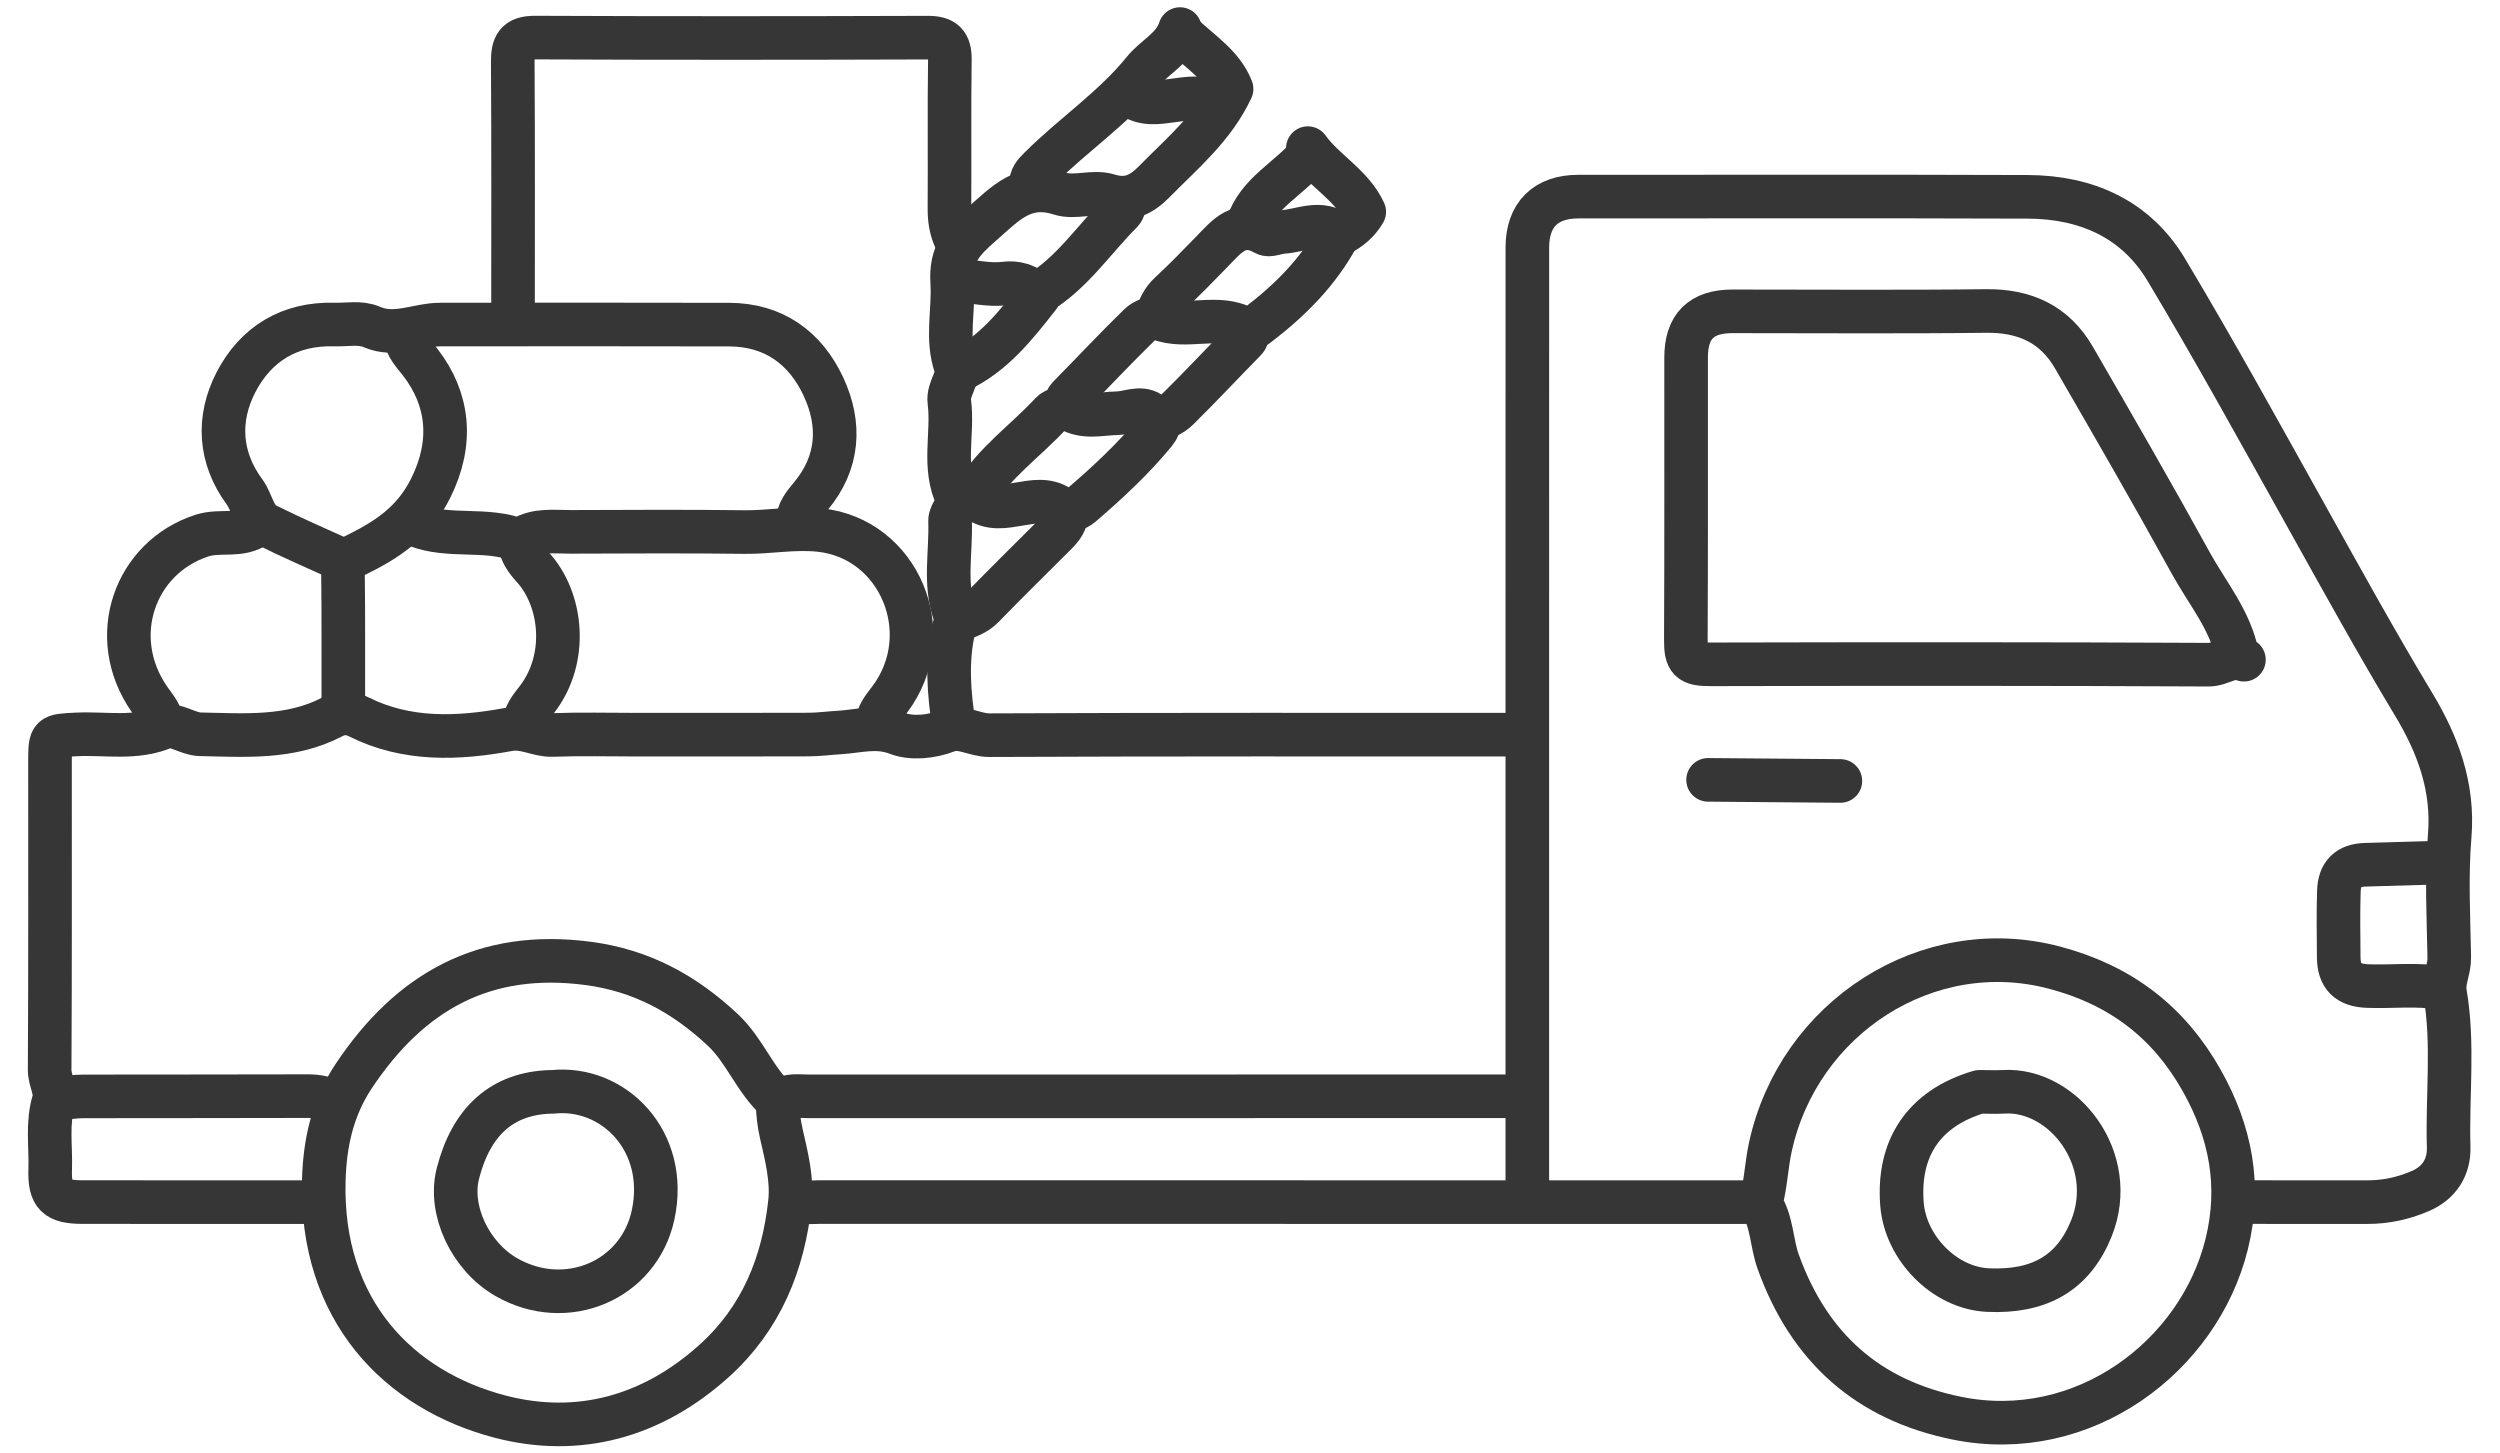 <svg width="86" height="50" viewBox="0 0 86 50" fill="none" xmlns="http://www.w3.org/2000/svg">
<path d="M77.04 41.352C78.506 41.352 79.973 41.351 81.439 41.353C82.074 41.355 82.679 41.222 83.259 40.972C83.923 40.687 84.254 40.139 84.234 39.457C84.181 37.687 84.412 35.911 84.107 34.144C84.039 33.751 84.263 33.354 84.255 32.933C84.23 31.543 84.154 30.144 84.269 28.763C84.411 27.066 83.857 25.601 83.022 24.216C81.759 22.119 80.579 19.978 79.387 17.841C77.787 14.974 76.205 12.095 74.519 9.278C73.472 7.53 71.764 6.778 69.758 6.771C64.601 6.752 59.443 6.764 54.285 6.764C53.173 6.764 52.542 7.391 52.541 8.509C52.539 13.009 52.54 17.51 52.54 22.01C52.54 26.89 52.54 31.77 52.54 36.65C52.54 38.142 52.54 39.633 52.54 41.125" stroke="#363636" stroke-width="1.5" stroke-linecap="round" stroke-linejoin="round"/>
<path d="M76.963 22.542C76.725 21.334 75.929 20.401 75.359 19.363C74.056 16.991 72.7 14.648 71.346 12.305C70.679 11.149 69.65 10.682 68.316 10.698C65.409 10.734 62.501 10.708 59.594 10.71C58.521 10.711 58.002 11.228 58.002 12.302C57.999 15.539 58.01 18.775 57.993 22.011C57.989 22.716 58.13 22.854 58.835 22.853C64.549 22.84 70.263 22.836 75.977 22.865C76.407 22.867 76.756 22.504 77.191 22.694" stroke="#363636" stroke-width="1.5" stroke-linecap="round" stroke-linejoin="round"/>
<path d="M32.894 8.282C32.709 7.925 32.658 7.546 32.661 7.144C32.673 5.45 32.651 3.756 32.675 2.062C32.683 1.493 32.477 1.293 31.907 1.295C27.407 1.31 22.907 1.313 18.406 1.293C17.762 1.291 17.635 1.57 17.639 2.138C17.658 5.071 17.648 8.004 17.648 10.937" stroke="#363636" stroke-width="1.5" stroke-linecap="round" stroke-linejoin="round"/>
<path d="M52.311 37.712C44.144 37.712 35.978 37.712 27.811 37.714C27.477 37.714 27.128 37.645 26.825 37.864" stroke="#363636" stroke-width="1.5" stroke-linecap="round" stroke-linejoin="round"/>
<path d="M60.504 41.353C58.228 41.353 55.953 41.353 53.677 41.353C45.182 41.353 36.687 41.353 28.192 41.351C27.913 41.35 27.626 41.405 27.357 41.277" stroke="#363636" stroke-width="1.5" stroke-linecap="round" stroke-linejoin="round"/>
<path d="M60.58 41.429C60.965 42.03 60.936 42.754 61.171 43.407C62.233 46.356 64.248 48.167 67.33 48.788C71.677 49.665 75.644 46.658 76.598 42.798C77.096 40.781 76.733 38.942 75.747 37.183C74.615 35.166 72.963 33.893 70.675 33.287C66.311 32.131 61.868 35.001 60.9 39.461C60.766 40.08 60.741 40.731 60.58 41.353" stroke="#363636" stroke-width="1.5" stroke-linecap="round" stroke-linejoin="round"/>
<path d="M18.937 37.56C17.288 37.61 16.216 38.554 15.752 40.366C15.426 41.636 16.181 43.224 17.419 43.934C19.472 45.111 21.975 44.057 22.465 41.799C23.017 39.249 21.103 37.342 19.013 37.56" stroke="#363636" stroke-width="1.5" stroke-linecap="round" stroke-linejoin="round"/>
<path d="M10.898 41.353C8.218 41.353 5.538 41.354 2.858 41.352C1.941 41.352 1.697 41.126 1.727 40.215C1.753 39.431 1.612 38.644 1.853 37.858C1.952 37.533 1.706 37.176 1.708 36.802C1.728 33.262 1.719 29.723 1.72 26.183C1.721 25.292 1.741 25.308 2.63 25.264C3.644 25.214 4.67 25.442 5.68 25.005C5.983 24.874 6.471 25.25 6.878 25.259C8.421 25.29 9.986 25.416 11.427 24.663C11.739 24.5 12.019 24.499 12.341 24.66C13.996 25.489 15.751 25.414 17.492 25.094C18.062 24.989 18.494 25.302 19.014 25.283C19.973 25.247 20.935 25.273 21.896 25.273C23.868 25.273 25.84 25.276 27.812 25.269C28.166 25.268 28.52 25.218 28.874 25.198C29.534 25.16 30.153 24.953 30.864 25.226C31.351 25.412 32.011 25.362 32.597 25.136C33.064 24.955 33.532 25.292 34.032 25.29C40.125 25.263 46.218 25.273 52.312 25.273" stroke="#363636" stroke-width="1.5" stroke-linecap="round" stroke-linejoin="round"/>
<path d="M26.751 37.863C25.969 37.171 25.63 36.144 24.863 35.427C23.541 34.191 22.067 33.382 20.23 33.141C16.663 32.672 14.107 34.107 12.169 37.016C11.427 38.131 11.175 39.335 11.139 40.594C11.011 45.077 13.718 47.824 17.207 48.733C19.884 49.431 22.423 48.745 24.559 46.822C26.2 45.345 26.95 43.457 27.176 41.349C27.258 40.585 27.056 39.773 26.879 39.006C26.796 38.645 26.756 38.299 26.751 37.939" stroke="#363636" stroke-width="1.5" stroke-linecap="round" stroke-linejoin="round"/>
<path d="M11.809 19.28C10.924 18.876 10.028 18.493 9.159 18.057C8.72 17.837 8.683 17.29 8.41 16.919C7.542 15.74 7.469 14.405 8.117 13.149C8.797 11.834 9.962 11.117 11.506 11.164C11.936 11.178 12.389 11.073 12.792 11.248C13.601 11.599 14.362 11.166 15.147 11.165C18.459 11.163 21.771 11.157 25.083 11.167C26.617 11.171 27.704 11.967 28.325 13.297C28.933 14.599 28.858 15.918 27.886 17.077C27.657 17.351 27.439 17.614 27.434 17.991" stroke="#363636" stroke-width="1.5" stroke-linecap="round" stroke-linejoin="round"/>
<path d="M84.016 29.671C83.131 29.697 82.246 29.72 81.361 29.748C80.784 29.766 80.475 30.054 80.457 30.658C80.433 31.415 80.447 32.175 80.452 32.933C80.457 33.588 80.769 33.893 81.437 33.92C82.296 33.954 83.16 33.838 84.016 33.995" stroke="#363636" stroke-width="1.5" stroke-linecap="round" stroke-linejoin="round"/>
<path d="M30.162 24.969C30.167 24.592 30.399 24.338 30.612 24.054C32.313 21.784 30.931 18.518 28.197 18.233C27.296 18.139 26.471 18.314 25.611 18.303C23.614 18.275 21.616 18.291 19.619 18.296C19.054 18.297 18.474 18.209 17.951 18.523C17.921 18.54 17.889 18.599 17.876 18.594C16.729 18.134 15.457 18.518 14.31 18.066" stroke="#363636" stroke-width="1.5" stroke-linecap="round" stroke-linejoin="round"/>
<path d="M11.429 37.864C11.16 37.761 10.889 37.706 10.595 37.707C8.016 37.716 5.437 37.71 2.858 37.716C2.58 37.716 2.302 37.763 2.023 37.788" stroke="#363636" stroke-width="1.5" stroke-linecap="round" stroke-linejoin="round"/>
<path d="M8.848 18.066C8.275 18.488 7.578 18.219 6.945 18.425C4.645 19.171 3.647 21.899 5.139 24.054C5.339 24.343 5.582 24.592 5.586 24.969" stroke="#363636" stroke-width="1.5" stroke-linecap="round" stroke-linejoin="round"/>
<path d="M13.931 11.543C13.977 11.923 14.233 12.173 14.455 12.459C15.431 13.72 15.606 15.211 14.812 16.8C14.21 18.007 13.269 18.592 12.184 19.124C11.945 19.241 11.794 19.342 11.798 19.66C11.819 21.176 11.806 22.694 11.81 24.211C11.811 24.287 11.858 24.362 11.883 24.438" stroke="#363636" stroke-width="1.5" stroke-linecap="round" stroke-linejoin="round"/>
<path d="M17.875 18.673C17.921 19.009 18.103 19.265 18.327 19.51C19.337 20.615 19.56 22.645 18.476 24.055C18.26 24.336 18.032 24.592 18.027 24.969" stroke="#363636" stroke-width="1.5" stroke-linecap="round" stroke-linejoin="round"/>
<path d="M58.758 26.827C60.275 26.84 61.792 26.852 63.309 26.865" stroke="#363636" stroke-width="1.5" stroke-linecap="round" stroke-linejoin="round"/>
<path d="M40.706 1.228C41.324 1.805 42.064 2.275 42.366 3.059C41.747 4.381 40.678 5.26 39.721 6.235C39.272 6.692 38.826 6.938 38.117 6.719C37.609 6.563 36.971 6.824 36.467 6.662C35.221 6.262 34.587 7 33.771 7.713C33.098 8.302 32.691 8.719 32.756 9.727C32.818 10.676 32.543 11.642 32.877 12.611C33.011 13.002 32.599 13.374 32.657 13.82C32.801 14.928 32.404 16.077 32.944 17.169C33.024 17.332 32.672 17.666 32.682 17.914C32.723 18.976 32.474 20.059 32.834 21.095C32.909 21.311 32.846 21.467 32.809 21.63C32.553 22.746 32.644 23.857 32.817 24.969" stroke="#363636" stroke-width="1.5" stroke-linecap="round" stroke-linejoin="round"/>
<path d="M36.688 17.611C36.704 17.934 36.523 18.158 36.31 18.37C35.474 19.203 34.633 20.031 33.81 20.877C33.571 21.123 33.271 21.215 32.972 21.328" stroke="#363636" stroke-width="1.5" stroke-linecap="round" stroke-linejoin="round"/>
<path d="M40.592 1C40.385 1.663 39.737 1.942 39.336 2.438C38.304 3.714 36.928 4.628 35.775 5.778C35.603 5.948 35.434 6.114 35.472 6.385" stroke="#363636" stroke-width="1.5" stroke-linecap="round" stroke-linejoin="round"/>
<path d="M46.014 8.13C45.348 9.361 44.382 10.322 43.284 11.165C43.147 11.271 42.977 11.389 42.833 11.308C41.892 10.774 40.827 11.338 39.862 10.957C39.691 10.889 39.352 11.024 39.198 11.175C38.367 11.986 37.572 12.835 36.757 13.664C36.657 13.765 36.7 13.867 36.685 13.97" stroke="#363636" stroke-width="1.5" stroke-linecap="round" stroke-linejoin="round"/>
<path d="M39.873 14.425C39.897 14.602 39.832 14.747 39.722 14.881C38.969 15.797 38.102 16.6 37.207 17.37C37.039 17.514 36.733 17.651 36.46 17.459C36.032 17.158 35.531 17.263 35.099 17.334C34.55 17.425 34.061 17.536 33.569 17.169C33.455 17.084 33.224 17.156 33.047 17.156" stroke="#363636" stroke-width="1.5" stroke-linecap="round" stroke-linejoin="round"/>
<path d="M42.905 11.392C42.89 11.495 42.932 11.597 42.833 11.698C42.068 12.476 41.323 13.274 40.548 14.04C40.284 14.302 39.978 14.482 39.561 14.21C39.218 13.986 38.808 14.209 38.431 14.215C37.862 14.226 37.303 14.399 36.75 14.065C36.624 13.989 36.284 14.081 36.166 14.209C35.282 15.17 34.173 15.924 33.5 17.08" stroke="#363636" stroke-width="1.5" stroke-linecap="round" stroke-linejoin="round"/>
<path d="M38.734 6.917C38.684 7.043 38.666 7.202 38.577 7.291C37.628 8.238 36.883 9.395 35.7 10.102" stroke="#363636" stroke-width="1.5" stroke-linecap="round" stroke-linejoin="round"/>
<path d="M44.99 5.096C45.561 5.894 46.503 6.365 46.93 7.286C46.725 7.635 46.438 7.879 46.063 8.068C45.451 7.544 44.777 7.938 44.117 7.98C43.914 7.993 43.66 8.12 43.519 8.039C42.651 7.538 42.194 8.14 41.689 8.659C41.215 9.146 40.742 9.636 40.243 10.096C40.007 10.314 39.886 10.572 39.794 10.86" stroke="#363636" stroke-width="1.5" stroke-linecap="round" stroke-linejoin="round"/>
<path d="M32.893 9.647C33.449 9.664 33.986 9.826 34.565 9.752C34.902 9.709 35.344 9.766 35.724 10.203C34.944 11.193 34.172 12.191 32.968 12.757" stroke="#363636" stroke-width="1.5" stroke-linecap="round" stroke-linejoin="round"/>
<path d="M38.885 3.275C39.328 3.621 39.834 3.526 40.325 3.46C40.868 3.388 41.406 3.285 41.919 3.579" stroke="#363636" stroke-width="1.5" stroke-linecap="round" stroke-linejoin="round"/>
<path d="M45.031 5.323C44.351 6.157 43.263 6.633 42.907 7.75" stroke="#363636" stroke-width="1.5" stroke-linecap="round" stroke-linejoin="round"/>
<path d="M68.087 37.56C66.159 38.13 65.276 39.517 65.429 41.428C65.549 42.928 66.888 44.311 68.39 44.379C70.161 44.458 71.325 43.791 71.943 42.258C72.898 39.89 70.981 37.434 68.921 37.558C68.669 37.573 68.415 37.56 68.162 37.56" stroke="#363636" stroke-width="1.5" stroke-linecap="round" stroke-linejoin="round"/>
</svg>
